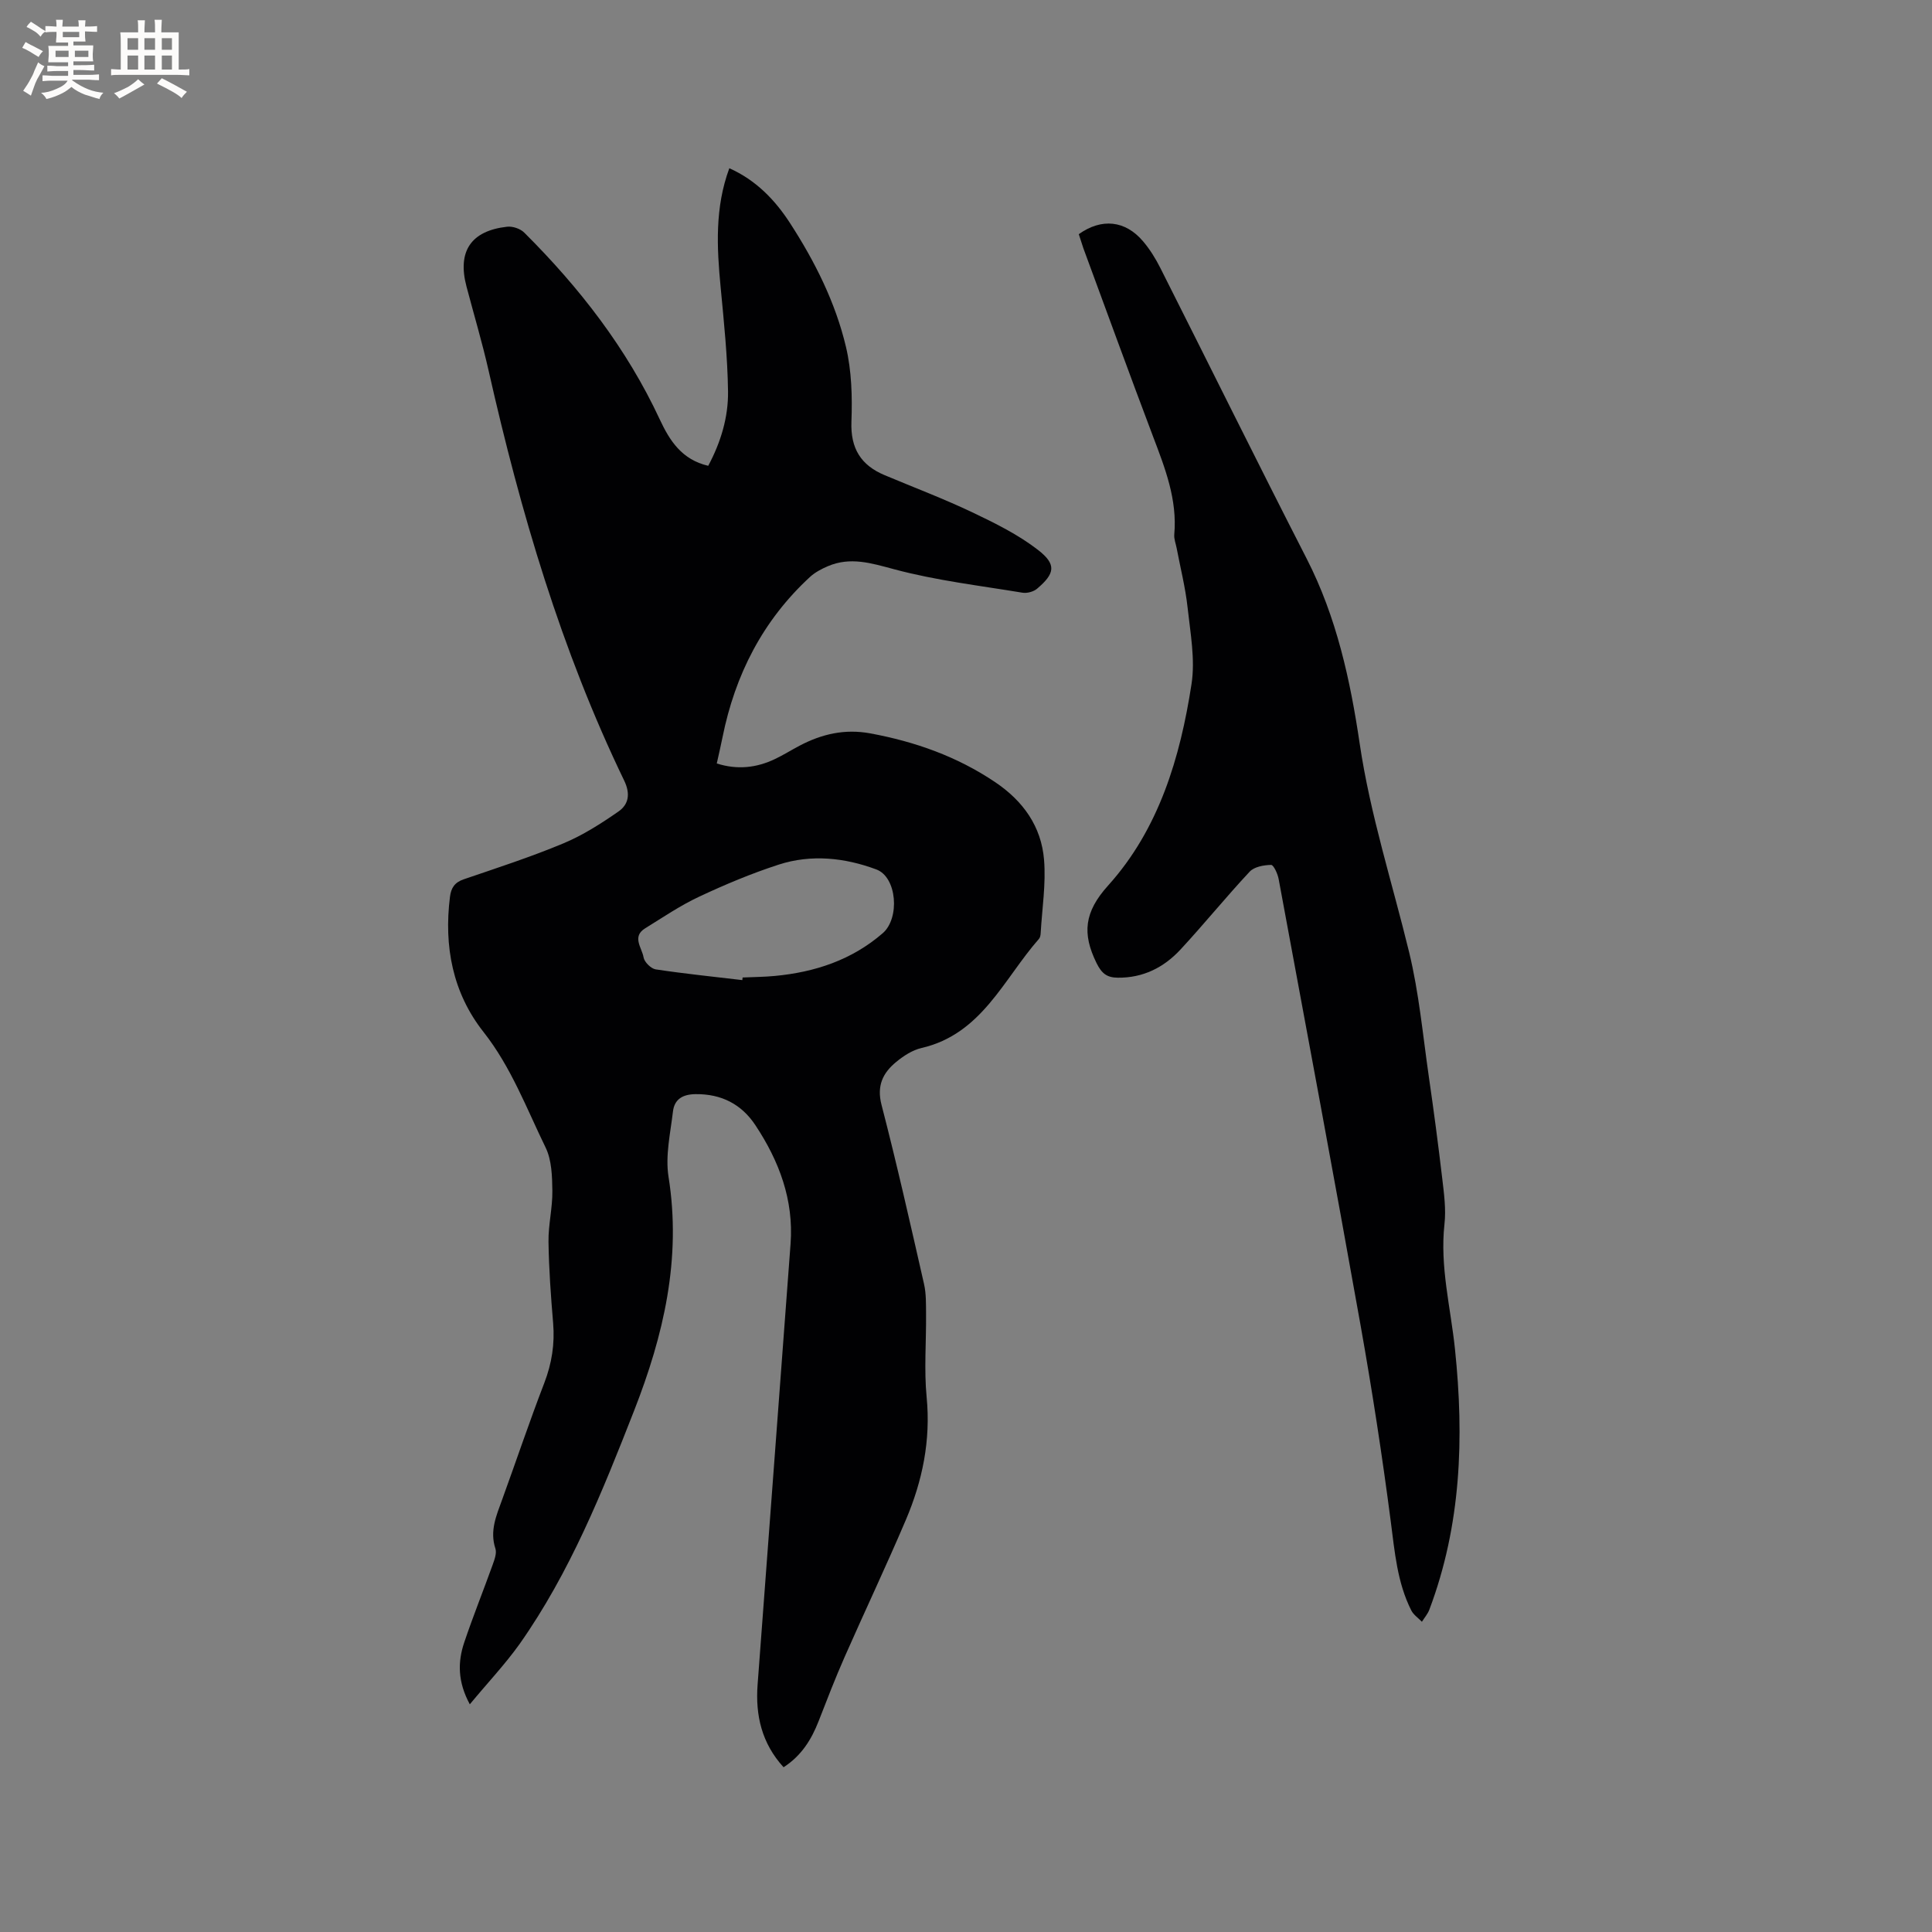 <svg enable-background="new 0 0 400 400" viewBox="0 0 400 400" xmlns="http://www.w3.org/2000/svg"><rect x="0" y="0" width="400" height="400" fill="#808080" stroke="none"/><path d="m97.27 352.86c-2.54-4.69-2.51-8.78-1.16-12.8 1.82-5.41 3.96-10.72 5.89-16.09.38-1.07.88-2.4.57-3.35-1.21-3.66.19-6.82 1.38-10.1 2.93-8.06 5.66-16.19 8.74-24.19 1.56-4.06 2.19-8.09 1.83-12.4-.47-5.6-.88-11.21-.96-16.83-.05-3.52.85-7.05.8-10.56-.04-3.01-.13-6.34-1.39-8.94-3.97-8.14-7.13-16.66-12.88-23.96-6.38-8.1-8.21-17.73-6.93-27.95.23-1.86.96-2.99 2.85-3.64 6.91-2.36 13.88-4.62 20.61-7.43 4.03-1.68 7.82-4.1 11.43-6.61 2.1-1.46 2.51-3.64 1.18-6.4-13.05-27.03-21.46-55.61-28.05-84.79-1.33-5.88-3.06-11.67-4.6-17.51-1.92-7.26.91-11.53 8.41-12.37 1.15-.13 2.75.41 3.56 1.23 11.42 11.37 21.2 23.96 28.04 38.65 2.07 4.45 4.59 8.35 10.04 9.62 2.59-4.84 4.18-10.05 4.1-15.44-.1-7.18-.85-14.36-1.53-21.52-.79-8.27-1.22-16.48 1.8-24.65 5.5 2.46 9.43 6.52 12.56 11.35 5.15 7.95 9.41 16.43 11.59 25.65 1.18 4.98 1.32 10.32 1.13 15.47-.21 5.54 1.96 9.02 6.88 11.08 6.04 2.54 12.19 4.86 18.1 7.67 4.73 2.25 9.53 4.62 13.64 7.8 3.89 3.01 3.52 4.9-.19 8.04-.73.62-2.07.98-3.03.82-8.88-1.47-17.89-2.53-26.55-4.85-4.75-1.27-9.06-2.63-13.74-.63-1.31.56-2.66 1.27-3.7 2.23-9.77 9.01-15.5 20.25-18.1 33.18-.35 1.75-.76 3.48-1.19 5.43 4.26 1.35 8.24.91 12.09-.94 1.72-.82 3.34-1.84 5.03-2.73 4.61-2.43 9.38-3.54 14.68-2.56 9.28 1.72 17.94 4.78 25.83 10.09 5.83 3.92 9.57 9.2 10.13 16.09.41 5-.41 10.1-.7 15.16-.02.41-.1.92-.36 1.21-7.34 8.34-11.84 19.71-24.32 22.59-1.88.43-3.71 1.63-5.23 2.88-2.75 2.26-4.07 4.9-3.04 8.89 3.19 12.3 5.98 24.7 8.8 37.09.46 2.01.4 4.17.42 6.26.05 5.72-.43 11.49.12 17.16.87 8.94-.86 17.33-4.3 25.41-4.06 9.54-8.51 18.92-12.69 28.41-1.92 4.35-3.63 8.79-5.36 13.23-1.49 3.82-3.54 7.17-7.27 9.58-4.51-4.94-5.85-10.72-5.38-17.07 2.27-30.44 4.57-60.88 6.83-91.32.67-9.07-2.37-17.12-7.27-24.52-2.87-4.35-7.03-6.51-12.4-6.45-2.68.03-4.38 1.06-4.68 3.59-.53 4.49-1.61 9.16-.92 13.51 2.71 16.97-1.01 32.81-7.12 48.42-6.57 16.78-13.27 33.5-23.73 48.35-3.02 4.22-6.6 8-10.29 12.46zm56.42-149.94c.02-.18.04-.36.06-.54 2.22-.1 4.45-.11 6.66-.32 8.3-.78 15.95-3.3 22.36-8.86 3.56-3.09 2.96-11.59-1.33-13.19-6.51-2.43-13.46-3.19-20.22-1-5.62 1.82-11.12 4.13-16.47 6.64-3.9 1.82-7.5 4.28-11.18 6.55-2.81 1.73-.65 4.05-.33 6 .16.98 1.54 2.35 2.52 2.5 5.95.9 11.95 1.51 17.93 2.22z" fill="#010103"/><path d="m223.35 48.48c4.73-3.36 9.62-2.86 13.3 1.47 1.43 1.68 2.62 3.61 3.61 5.58 10.11 20.03 20.04 40.16 30.27 60.13 6.19 12.09 9.03 25.13 10.98 38.3 2.18 14.74 6.75 28.83 10.24 43.21 2.04 8.4 2.83 17.12 4.07 25.71 1.02 7.02 1.95 14.06 2.78 21.11.37 3.14.81 6.37.46 9.47-.97 8.81 1.29 17.28 2.18 25.89 1.91 18.34 1.29 36.4-5.3 53.89-.34.91-1.02 1.69-1.55 2.53-.75-.78-1.73-1.43-2.2-2.35-2.92-5.79-3.42-12.11-4.25-18.44-1.76-13.54-3.84-27.05-6.23-40.49-5.5-30.86-11.27-61.68-16.98-92.5-.2-1.09-1.05-2.93-1.56-2.92-1.51.03-3.48.38-4.43 1.39-4.92 5.26-9.46 10.88-14.36 16.16-3.43 3.69-7.72 5.86-12.96 5.8-2.25-.02-3.33-.87-4.4-3.04-2.99-6.09-2.56-10.54 2.41-16.05 10.51-11.66 14.92-26.47 17.26-41.7.79-5.12-.24-10.57-.81-15.83-.45-4.14-1.49-8.22-2.27-12.33-.18-.94-.57-1.89-.49-2.8.65-7.24-1.9-13.73-4.39-20.29-4.91-12.97-9.64-26-14.44-39.01-.33-.97-.63-1.96-.94-2.89z" fill="#010103"/><g fill="#fcfbfa"><path d="m6.8 9.5c.6.3 1.3.7 2.1 1.1-.4.4-.7.8-.9 1.2-.7-.4-1.3-.8-1.8-1.1s-1.1-.6-1.6-.8c.2-.4.5-.8.7-1.2.4.2.8.5 1.5.8zm.9 6.9c-.3.6-.5 1.1-.7 1.7s-.4 1.1-.6 1.7c-.6-.4-1.1-.7-1.6-1 .7-1 1.2-1.8 1.5-2.4.3-.5.6-1.1.8-1.7.3-.6.5-1.2.8-1.8.3.3.8.6 1.3.8-.7 1.3-1.2 2.2-1.5 2.7zm.1-11c.4.3 1 .7 1.7 1.1-.5.2-.8.6-1.1 1.1-.5-.6-1-1-1.4-1.2s-.9-.6-1.5-.8c.2-.4.5-.7.9-1.1.5.3.9.6 1.4.9zm10.5 13.1c1 .4 2 .6 3.1.7-.4.4-.7.8-.8 1.3-.9-.2-1.9-.6-3-.9-1-.4-2-.9-2.8-1.6-.5.4-1.1.9-1.9 1.3s-1.9.9-3.3 1.2c-.1-.3-.5-.8-1.1-1.3 1 0 2.1-.3 3.2-.8 1.2-.5 1.9-1 2.3-1.7h-3.2c-.4 0-1 0-2 .1v-1.2c1 0 1.7.1 2 .1h3.3v-1h-2.3c-.2 0-.9 0-2 .1v-1.2c1.2 0 1.9.1 2 .1h2.3v-.8h-4.1c0-.7.1-1.2.1-1.6 0-.5 0-1.1-.1-1.8h4.1v-.7h-2.5c0-.6.1-1.1.1-1.6v-.6h-.5c-.4 0-1 0-1.8.1v-1.3c1.2 0 1.9.1 2.1.1h.2c0-.3 0-.8-.1-1.4h1.4c0 .6-.1 1-.1 1.4h3.4c0-.4 0-.8-.1-1.3h1.5c0 .4-.1.9-.1 1.3.7 0 1.5 0 2.5-.1v1.2c-1 0-1.8-.1-2.5-.1v.6c0 .3 0 .8.1 1.5h-2.5v.8h4.1c0 .7-.1 1.3-.1 1.8s0 1 .1 1.5h-4.1v.8h1.4c.8 0 1.8 0 2.9-.1v1.2c-1 0-1.9-.1-2.8-.1h-1.5v1h3.2c.3 0 1 0 2.1-.1v1.2c-1.1 0-1.8-.1-2.1-.1h-3.4l-.1.1c1.4 1 2.4 1.5 3.4 1.9zm-4.1-6.7v-1.3h-2.7v1.3zm2.2-4.1v-1.1h-3.4v1.1zm1.9 4.1v-1.3h-2.8v1.3z"/><path d="m37 6.7v2.3 5.4c1 0 1.8 0 2.2-.1v1.3c-.6 0-1.5-.1-2.5-.1h-11.9c-.7 0-1.3 0-1.8.1v-1.3c.5 0 1.1.1 2 .1v-5.2c0-1 0-1.8-.1-2.5h3.7c0-1.3 0-2.1-.1-2.5h1.5c0 .4-.1 1.3-.1 2.5h2.2c0-1.2 0-2.1-.1-2.6h1.5c0 .4-.1 1.3-.1 2.6zm-12.3 13.7c-.3-.4-.7-.8-1.1-1.1 1.1-.4 2.1-.9 2.9-1.3.8-.5 1.5-1 2.1-1.6.4.4.9.8 1.3 1.1-2.5 1.4-4.2 2.4-5.2 2.9zm3.9-10.1v-2.4h-2.2v2.4zm0 4.1v-2.9h-2.2v2.9zm3.5-4.1v-2.4h-2.2v2.4zm0 4.1v-2.9h-2.2v2.9zm.4 2.9 1-1.1c.6.3 1.4.7 2.5 1.3s2 1.1 2.7 1.5c-.4.4-.8.8-1.1 1.3-.8-.8-2.5-1.7-5.1-3zm3.1-7v-2.4h-2.1v2.4zm0 4.1v-2.9h-2.1v2.9z"/></g></svg>